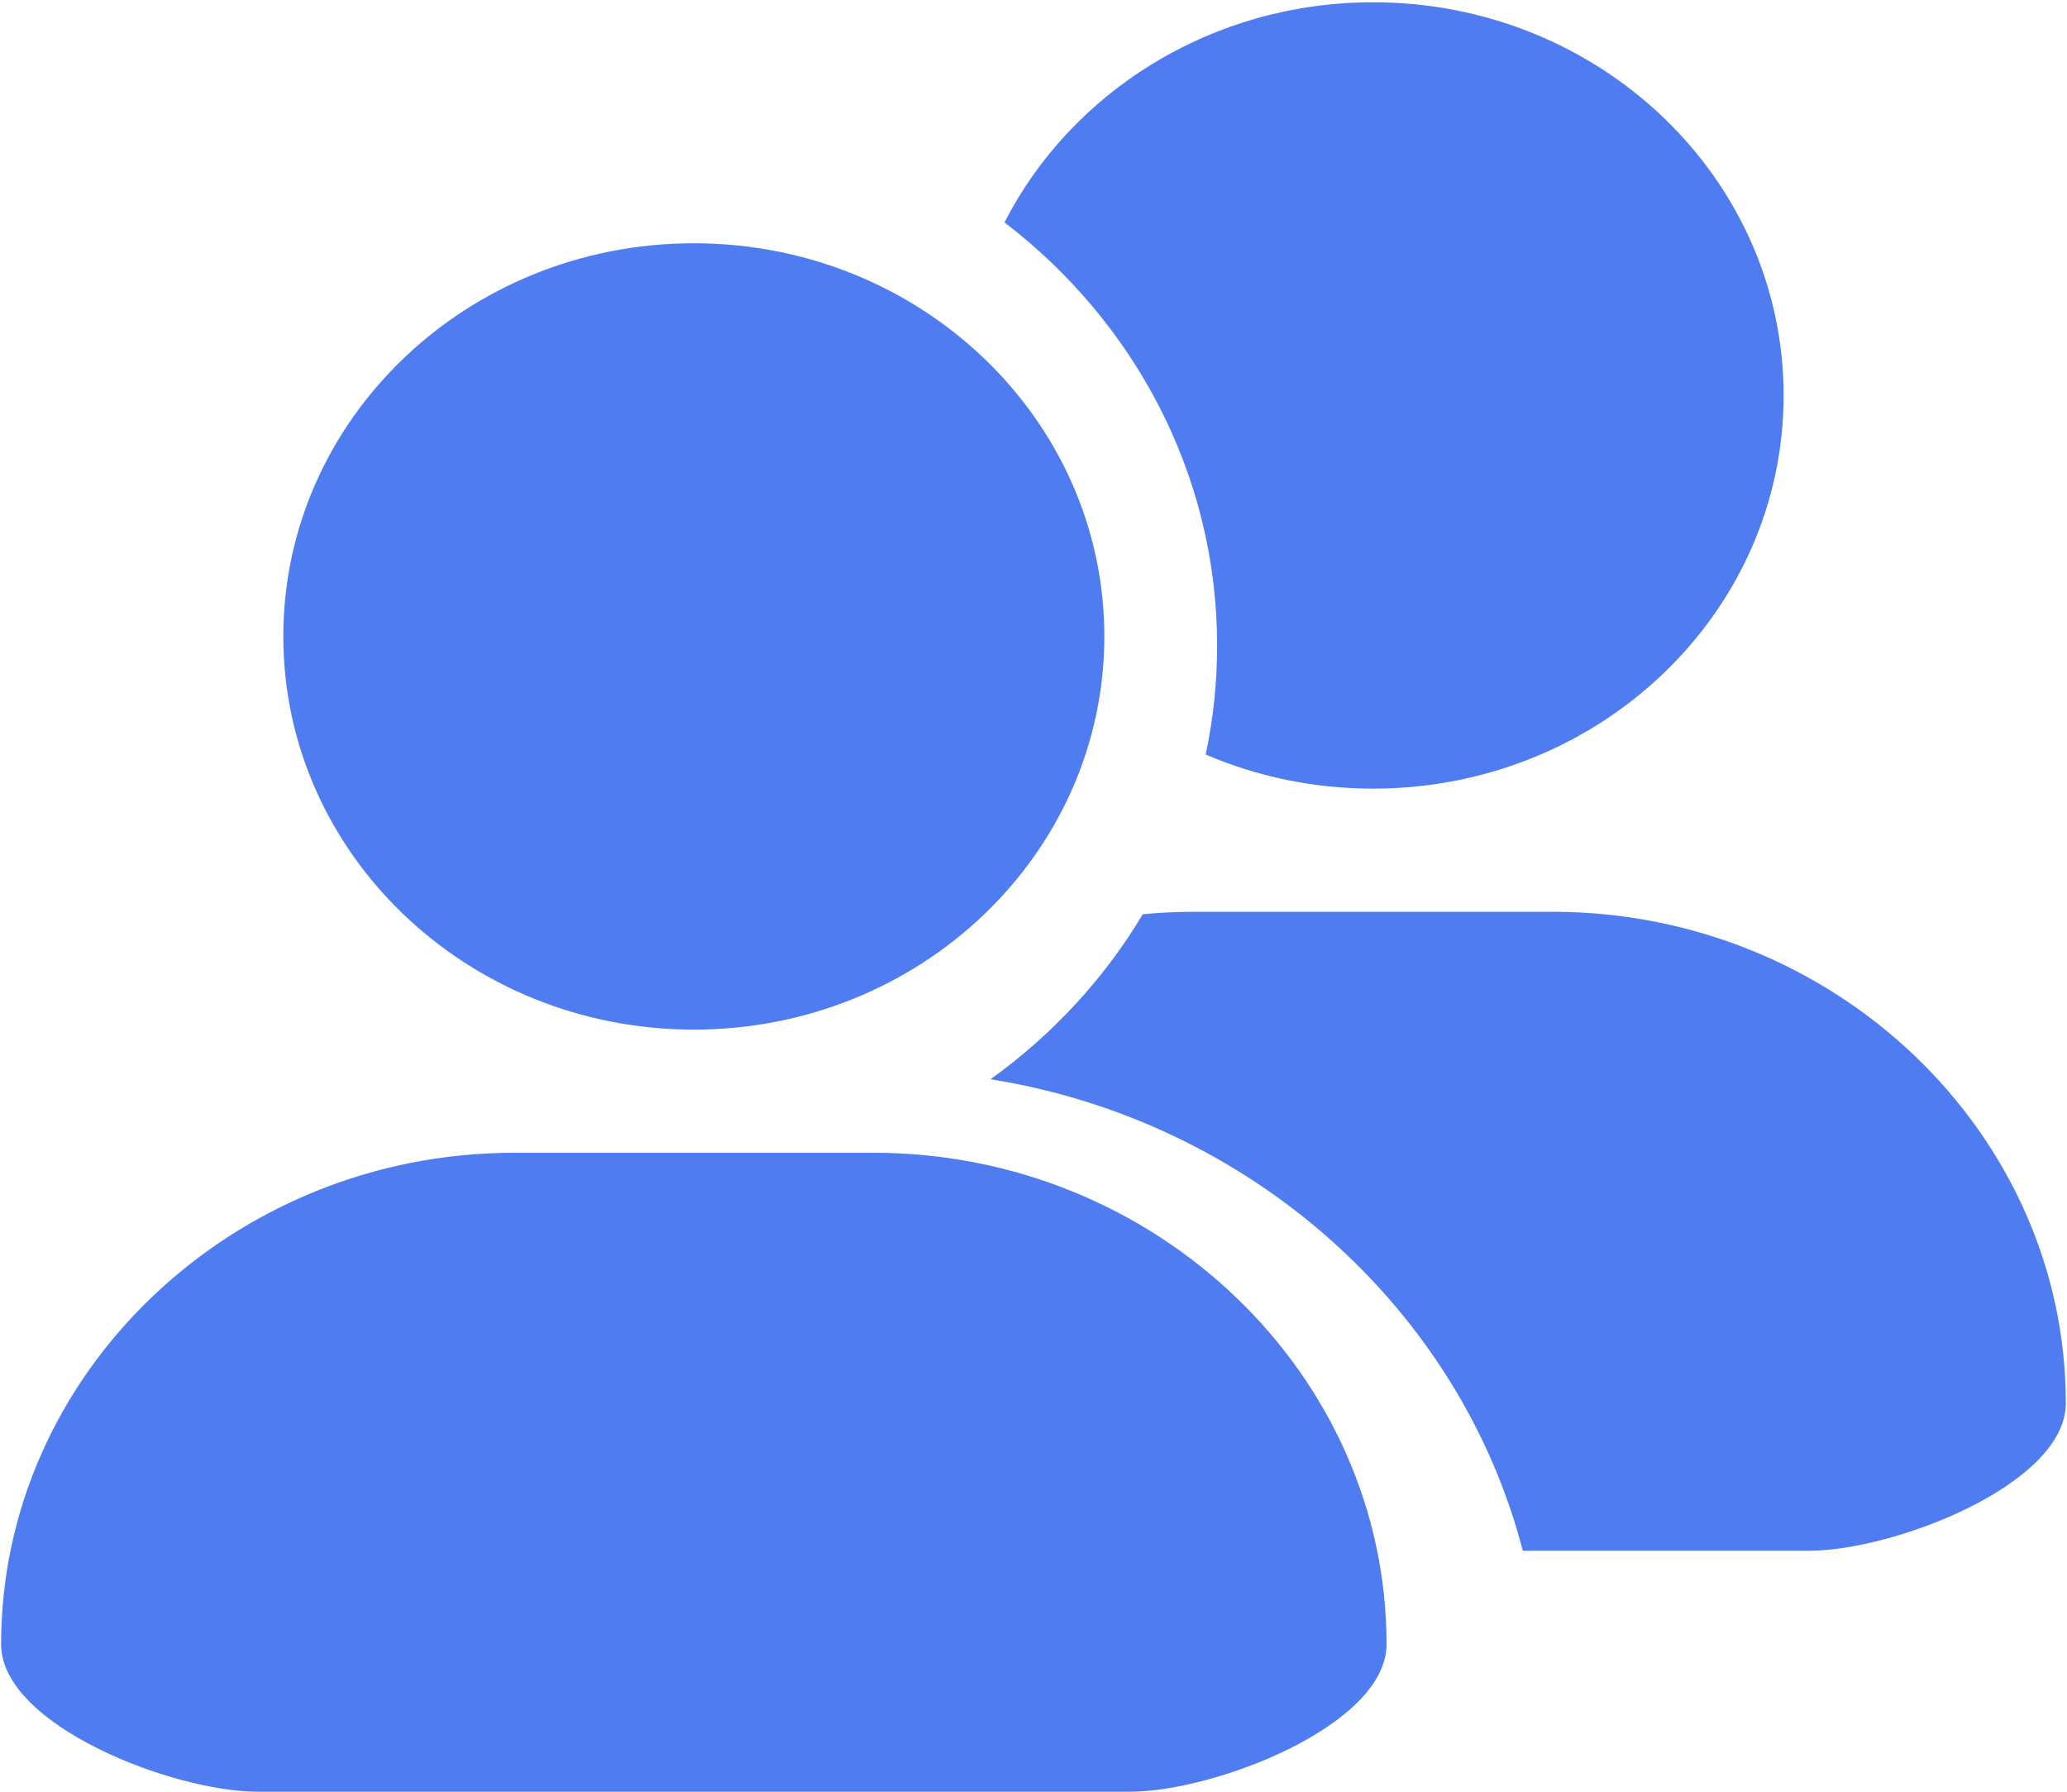 <?xml version="1.0" encoding="UTF-8"?>
<svg width="30px" height="26px" viewBox="0 0 30 26" version="1.1" xmlns="http://www.w3.org/2000/svg" xmlns:xlink="http://www.w3.org/1999/xlink">
    <!-- Generator: Sketch 52.4 (67378) - http://www.bohemiancoding.com/sketch -->
    <title>08_zizhanghaoguanli@2x</title>
    <desc>Created with Sketch.</desc>
    <g id="页面-1" stroke="none" stroke-width="1" fill="none" fill-rule="evenodd">
        <g id="103小程序选择-copy-14" transform="translate(-43, -332)" fill="#507CF1" fill-rule="nonzero">
            <g id="08_zizhanghaoguanli" transform="translate(43, 332)">
                <path d="M26.259,22.503 L22.102,22.503 C21.189,18.991 18.146,16.262 14.376,15.661 C15.272,15.018 16.027,14.203 16.586,13.267 C16.831,13.243 17.077,13.231 17.323,13.231 L22.535,13.231 C26.631,13.231 29.983,16.441 29.983,20.363 C29.983,21.54 27.488,22.503 26.259,22.503 Z M19.929,11.444 C19.063,11.444 18.241,11.267 17.499,10.949 C17.61,10.43 17.665,9.9 17.665,9.369 C17.665,6.883 16.46,4.667 14.579,3.227 C15.548,1.335 17.58,0.033 19.929,0.033 C23.219,0.033 25.887,2.588 25.887,5.739 C25.887,8.89 23.219,11.444 19.929,11.444 Z M10.07,14.941 C6.78,14.941 4.112,12.386 4.112,9.235 C4.112,6.084 6.78,3.53 10.07,3.53 C13.36,3.53 16.028,6.084 16.028,9.235 C16.028,12.386 13.36,14.941 10.07,14.941 Z M12.677,16.728 C16.772,16.728 20.124,19.937 20.124,23.86 C20.124,25.037 17.629,26 16.4,26 L3.74,26 C2.511,26 0.016,25.037 0.016,23.86 C0.016,19.937 3.368,16.728 7.464,16.728 L12.677,16.728 Z" id="形状"></path>
            </g>
        </g>
    </g>
</svg>